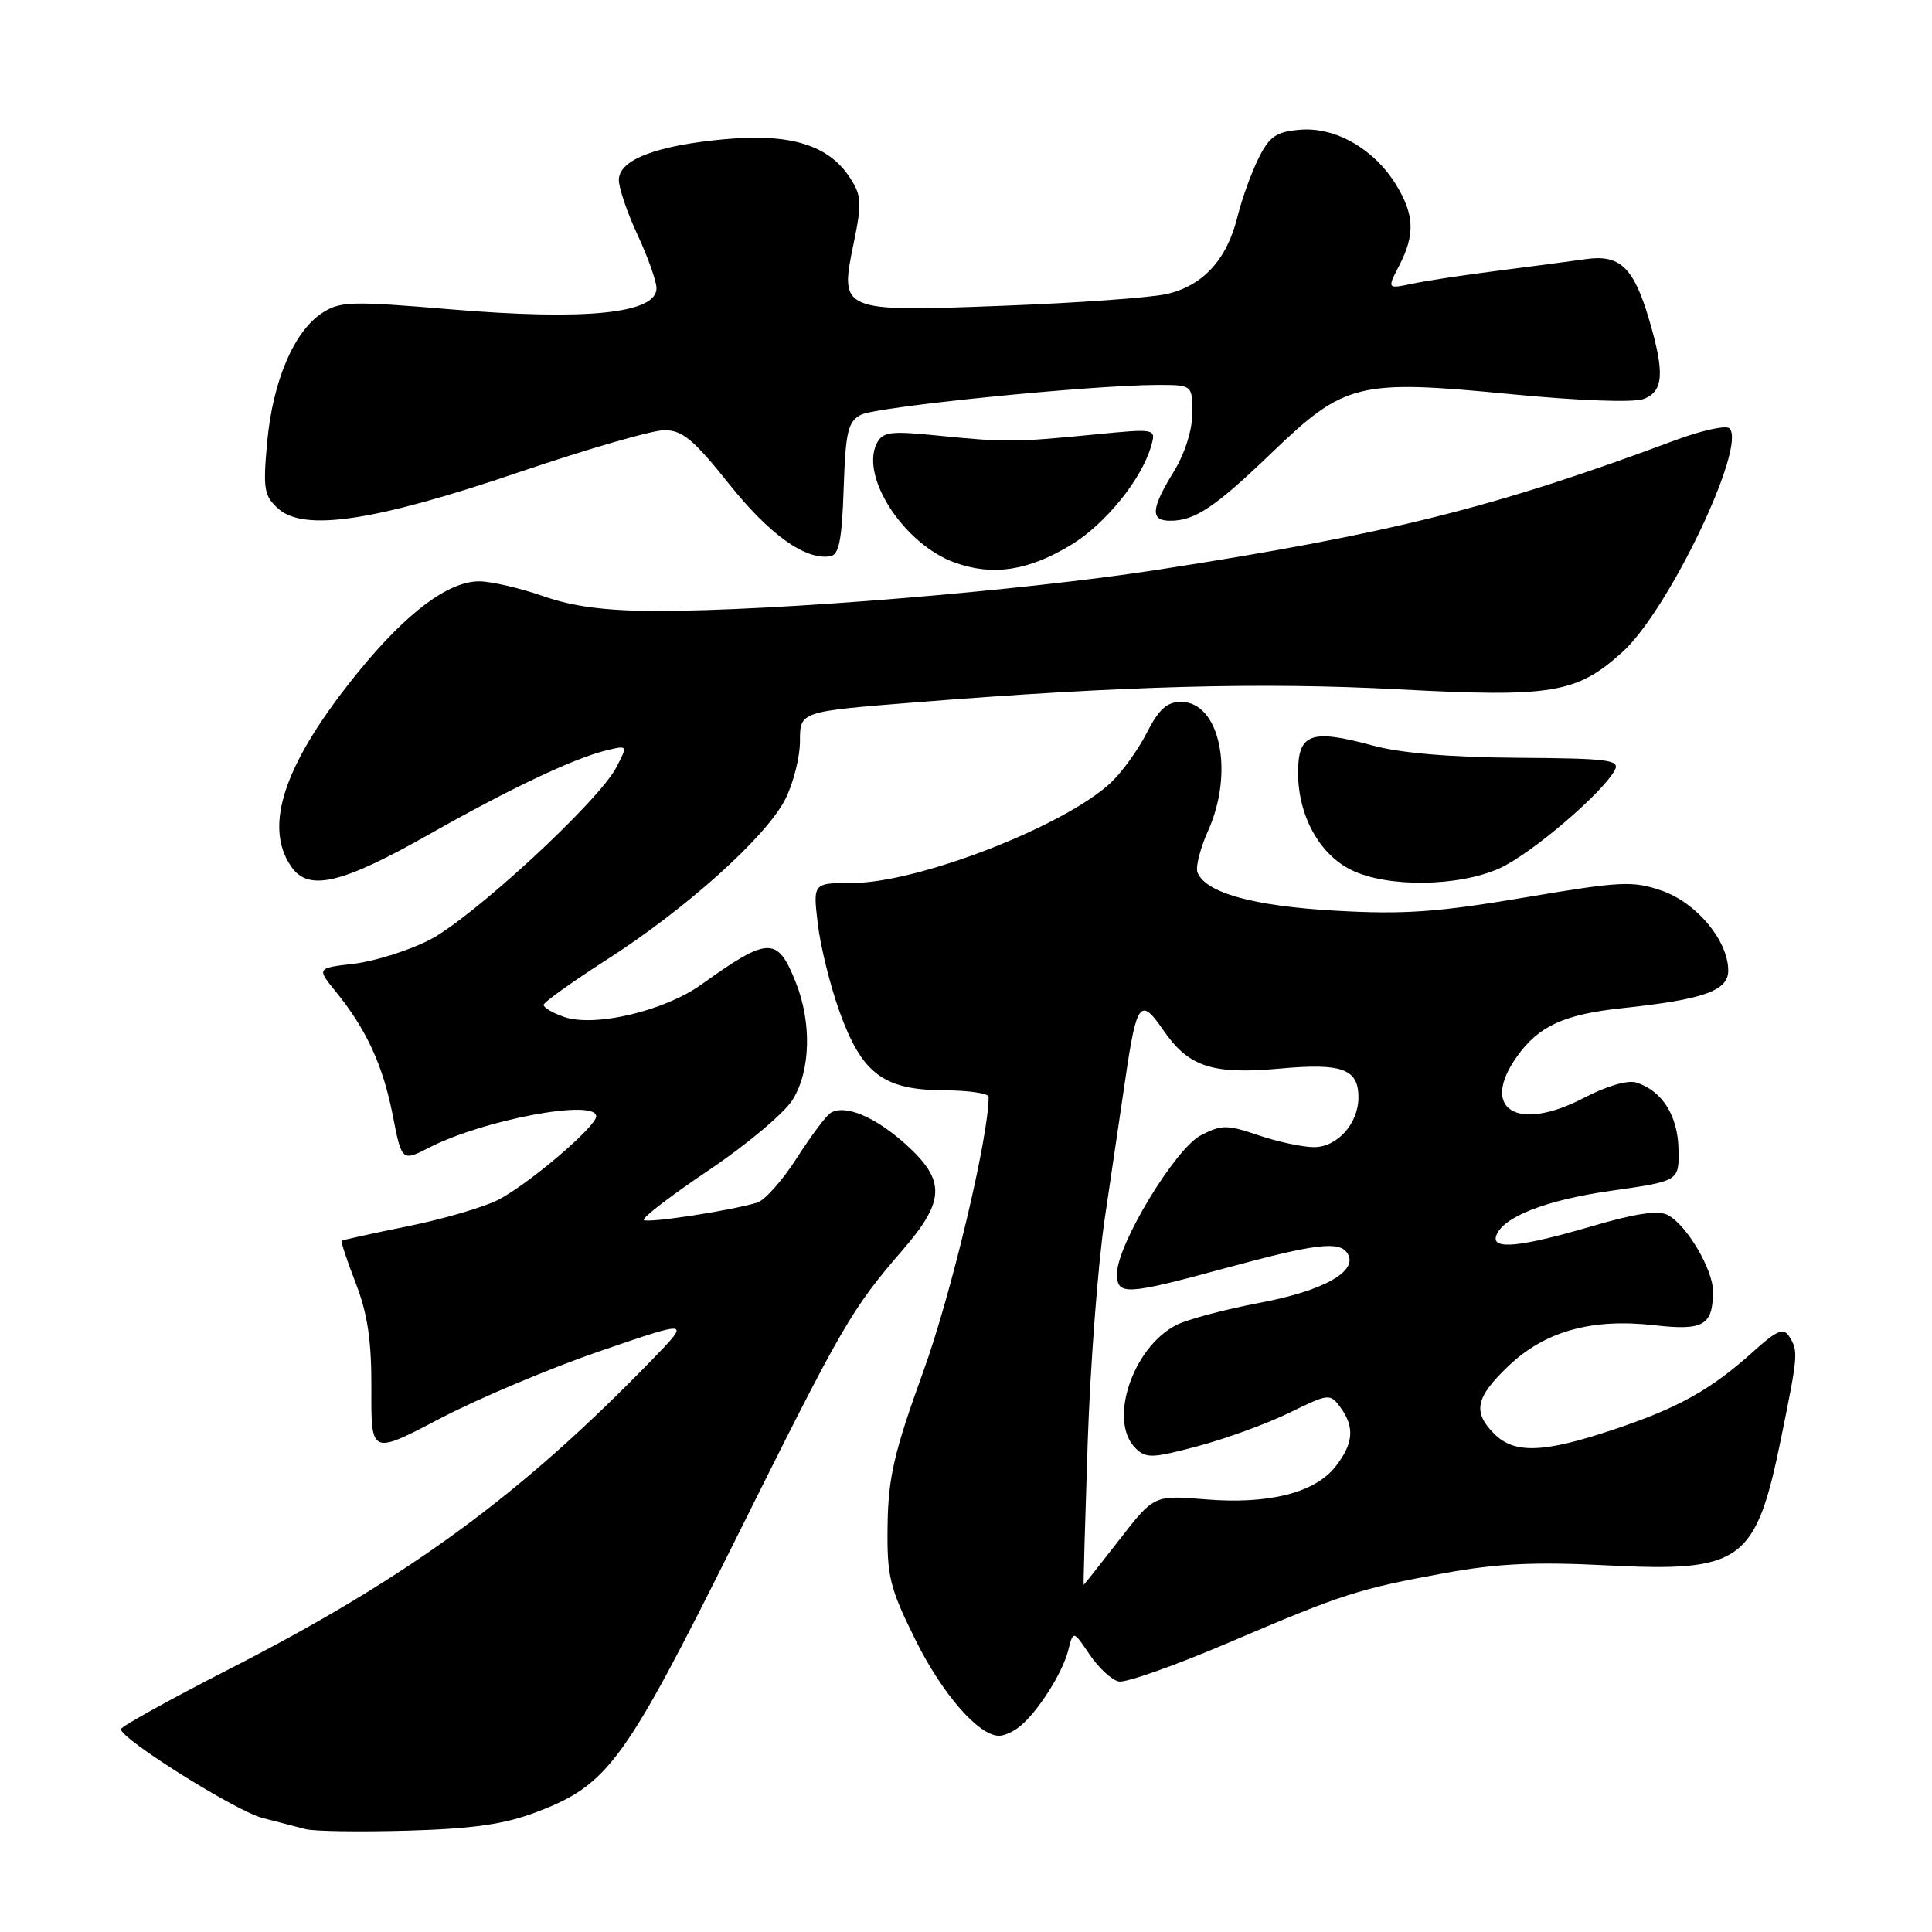 <?xml version="1.0" encoding="UTF-8" standalone="no"?>
<!DOCTYPE svg PUBLIC "-//W3C//DTD SVG 1.1//EN" "http://www.w3.org/Graphics/SVG/1.1/DTD/svg11.dtd" >
<svg xmlns="http://www.w3.org/2000/svg" xmlns:xlink="http://www.w3.org/1999/xlink" version="1.1" viewBox="0 0 256 256">
 <g >
 <path fill="currentColor"
d=" M 71.12 240.10 C 80.60 236.48 82.77 233.50 97.57 203.78 C 111.70 175.40 112.80 173.50 119.70 165.52 C 125.24 159.09 125.31 156.41 120.03 151.64 C 115.96 147.97 111.95 146.29 110.05 147.47 C 109.46 147.84 107.44 150.54 105.56 153.48 C 103.68 156.42 101.32 159.06 100.32 159.36 C 96.59 160.46 85.78 162.11 85.31 161.65 C 85.05 161.38 88.94 158.40 93.97 155.02 C 98.99 151.64 103.98 147.44 105.05 145.69 C 107.42 141.81 107.57 135.46 105.42 130.10 C 103.01 124.06 101.82 124.09 92.94 130.45 C 88.04 133.96 78.81 136.14 74.75 134.75 C 73.24 134.23 72.02 133.51 72.03 133.15 C 72.05 132.79 75.81 130.11 80.37 127.18 C 90.86 120.47 101.49 110.92 104.04 105.93 C 105.12 103.81 106.00 100.33 106.00 98.18 C 106.00 94.28 106.00 94.28 121.25 93.07 C 148.73 90.88 167.22 90.38 185.30 91.34 C 205.69 92.42 208.91 91.89 214.99 86.39 C 221.08 80.89 231.50 59.10 229.16 56.76 C 228.72 56.32 225.46 57.03 221.93 58.35 C 198.13 67.23 184.17 70.73 153.50 75.48 C 135.38 78.29 102.66 80.98 87.00 80.95 C 80.21 80.94 75.93 80.38 72.00 79.00 C 68.97 77.94 65.17 77.05 63.55 77.03 C 59.48 76.99 53.99 81.07 47.60 88.88 C 37.72 100.98 34.80 109.42 38.62 114.87 C 40.92 118.16 45.29 117.12 57.00 110.48 C 67.56 104.50 76.04 100.48 80.34 99.43 C 83.19 98.74 83.19 98.74 81.66 101.69 C 79.33 106.19 62.51 121.71 56.85 124.58 C 54.10 125.97 49.62 127.38 46.90 127.70 C 41.96 128.28 41.96 128.28 44.49 131.39 C 48.54 136.38 50.73 141.12 52.03 147.73 C 53.24 153.92 53.24 153.92 56.93 152.03 C 64.18 148.34 79.00 145.57 79.00 147.92 C 79.00 149.28 70.00 156.95 66.00 158.99 C 64.08 159.97 58.67 161.55 54.00 162.49 C 49.33 163.44 45.40 164.30 45.27 164.41 C 45.15 164.53 45.99 167.07 47.15 170.06 C 48.72 174.12 49.24 177.69 49.21 184.13 C 49.17 192.76 49.17 192.76 58.33 187.95 C 63.38 185.31 72.90 181.29 79.50 179.03 C 91.50 174.91 91.50 174.91 86.50 180.07 C 69.00 198.12 54.16 208.99 30.50 221.10 C 22.54 225.17 16.03 228.78 16.02 229.12 C 15.98 230.41 31.28 240.00 34.81 240.90 C 36.84 241.42 39.40 242.08 40.50 242.37 C 41.60 242.66 47.67 242.75 54.00 242.57 C 62.74 242.32 66.85 241.72 71.12 240.10 Z  M 135.15 228.75 C 137.52 226.82 140.79 221.67 141.54 218.70 C 142.21 216.02 142.21 216.02 144.39 219.25 C 145.59 221.03 147.33 222.63 148.27 222.81 C 149.20 222.99 155.71 220.69 162.73 217.69 C 178.01 211.17 179.90 210.56 191.50 208.43 C 198.39 207.17 203.43 206.93 213.00 207.42 C 230.81 208.33 232.65 206.98 235.99 190.64 C 238.27 179.45 238.31 179.03 237.06 177.06 C 236.32 175.90 235.43 176.28 232.33 179.08 C 226.72 184.14 222.43 186.54 213.82 189.42 C 204.57 192.53 200.67 192.67 198.00 190.00 C 195.10 187.10 195.51 185.16 199.89 180.99 C 204.72 176.39 210.91 174.66 219.20 175.60 C 225.73 176.34 226.96 175.64 226.98 171.12 C 227.00 168.25 223.52 162.35 221.02 161.01 C 219.75 160.33 216.80 160.76 210.86 162.50 C 201.49 165.25 197.62 165.64 198.25 163.76 C 199.08 161.26 204.84 159.01 213.56 157.77 C 222.50 156.50 222.50 156.50 222.41 152.26 C 222.32 147.81 220.24 144.53 216.82 143.44 C 215.69 143.08 212.86 143.91 209.86 145.48 C 201.03 150.09 196.02 146.99 201.01 139.99 C 203.89 135.94 207.25 134.40 215.00 133.58 C 225.73 132.44 229.00 131.28 229.00 128.61 C 229.00 124.66 224.83 119.64 220.22 118.03 C 216.36 116.69 214.83 116.76 201.98 118.93 C 190.44 120.88 186.00 121.19 176.92 120.67 C 166.00 120.05 159.71 118.29 158.67 115.58 C 158.40 114.88 159.04 112.39 160.09 110.05 C 163.58 102.26 161.62 93.00 156.49 93.00 C 154.63 93.00 153.54 93.98 151.94 97.13 C 150.78 99.40 148.63 102.37 147.17 103.73 C 140.96 109.51 121.63 117.00 112.94 117.00 C 107.72 117.00 107.72 117.00 108.36 122.41 C 108.71 125.39 110.01 130.63 111.25 134.07 C 114.20 142.26 117.06 144.42 125.03 144.47 C 128.31 144.48 131.00 144.87 131.00 145.33 C 131.01 150.64 126.05 171.50 122.35 181.70 C 118.48 192.39 117.70 195.74 117.61 202.05 C 117.51 208.88 117.86 210.33 121.27 217.23 C 124.84 224.45 129.67 230.00 132.39 230.00 C 133.06 230.00 134.31 229.44 135.15 228.75 Z  M 198.73 115.04 C 202.89 113.15 212.36 105.07 213.97 102.04 C 214.69 100.69 213.11 100.49 201.15 100.41 C 192.14 100.35 185.54 99.79 181.75 98.75 C 173.71 96.57 172.00 97.20 172.00 102.37 C 172.00 108.04 174.78 113.14 179.00 115.25 C 183.76 117.63 193.25 117.52 198.73 115.04 Z  M 141.97 72.17 C 146.47 69.43 151.26 63.52 152.52 59.14 C 153.21 56.77 153.21 56.77 144.85 57.59 C 134.44 58.61 133.17 58.61 124.29 57.72 C 117.97 57.08 116.96 57.21 116.18 58.75 C 113.94 63.16 119.80 72.12 126.50 74.54 C 131.56 76.36 136.26 75.64 141.97 72.17 Z  M 111.79 64.75 C 112.04 57.24 112.35 55.88 114.06 54.97 C 116.07 53.89 144.41 51.04 153.25 51.01 C 158.00 51.00 158.00 51.00 157.99 54.75 C 157.99 56.98 156.99 60.12 155.53 62.50 C 152.50 67.42 152.39 69.00 155.07 69.00 C 158.34 69.00 161.01 67.21 168.55 59.96 C 178.17 50.71 179.98 50.27 200.00 52.21 C 209.01 53.09 216.44 53.37 217.75 52.88 C 220.45 51.88 220.61 49.43 218.48 42.23 C 216.44 35.39 214.63 33.68 210.09 34.34 C 208.12 34.62 202.90 35.31 198.50 35.87 C 194.10 36.42 188.99 37.20 187.15 37.59 C 183.80 38.29 183.80 38.29 185.40 35.19 C 187.53 31.08 187.42 28.41 184.95 24.42 C 182.05 19.72 176.93 16.80 172.28 17.19 C 169.10 17.45 168.22 18.05 166.75 21.00 C 165.79 22.93 164.54 26.41 163.97 28.73 C 162.57 34.43 159.35 37.92 154.50 38.98 C 152.30 39.45 142.62 40.15 133.00 40.51 C 111.35 41.34 111.24 41.30 113.10 32.30 C 114.23 26.84 114.17 25.92 112.60 23.52 C 109.78 19.21 104.73 17.66 96.09 18.44 C 86.96 19.27 82.00 21.17 82.00 23.85 C 82.00 24.92 83.12 28.21 84.49 31.15 C 85.86 34.09 86.98 37.26 86.99 38.18 C 87.01 41.54 77.72 42.50 59.73 40.99 C 46.56 39.88 45.05 39.92 42.69 41.47 C 38.95 43.92 36.16 50.47 35.41 58.50 C 34.83 64.81 34.98 65.69 36.87 67.40 C 40.30 70.48 49.74 69.05 68.83 62.55 C 77.81 59.50 86.45 57.00 88.03 57.00 C 90.41 57.00 91.92 58.25 96.58 64.10 C 101.96 70.84 106.69 74.23 110.00 73.71 C 111.17 73.53 111.56 71.58 111.79 64.75 Z  M 144.12 191.25 C 144.47 180.94 145.48 167.55 146.38 161.50 C 147.27 155.45 148.50 147.12 149.11 143.00 C 150.60 132.78 151.12 132.10 154.08 136.41 C 157.47 141.37 160.57 142.41 169.62 141.59 C 177.84 140.84 180.00 141.63 180.00 145.40 C 180.00 148.87 177.21 152.00 174.12 152.00 C 172.60 152.00 169.29 151.29 166.76 150.43 C 162.58 149.01 161.88 149.01 159.11 150.44 C 155.73 152.19 148.04 164.88 148.01 168.75 C 148.00 171.69 149.12 171.64 162.50 168.00 C 174.41 164.77 177.51 164.40 178.56 166.10 C 180.01 168.44 175.38 171.04 166.96 172.62 C 162.31 173.50 157.31 174.83 155.85 175.58 C 150.07 178.56 146.84 188.27 150.43 191.86 C 151.84 193.27 152.63 193.25 158.74 191.62 C 162.45 190.63 167.90 188.64 170.85 187.20 C 176.07 184.64 176.25 184.62 177.61 186.48 C 179.53 189.11 179.35 191.28 176.95 194.34 C 174.21 197.82 168.08 199.36 159.71 198.67 C 152.91 198.11 152.91 198.11 148.30 204.05 C 145.76 207.32 143.64 210.00 143.59 210.00 C 143.54 210.00 143.78 201.56 144.12 191.25 Z "/>
</g>
</svg>